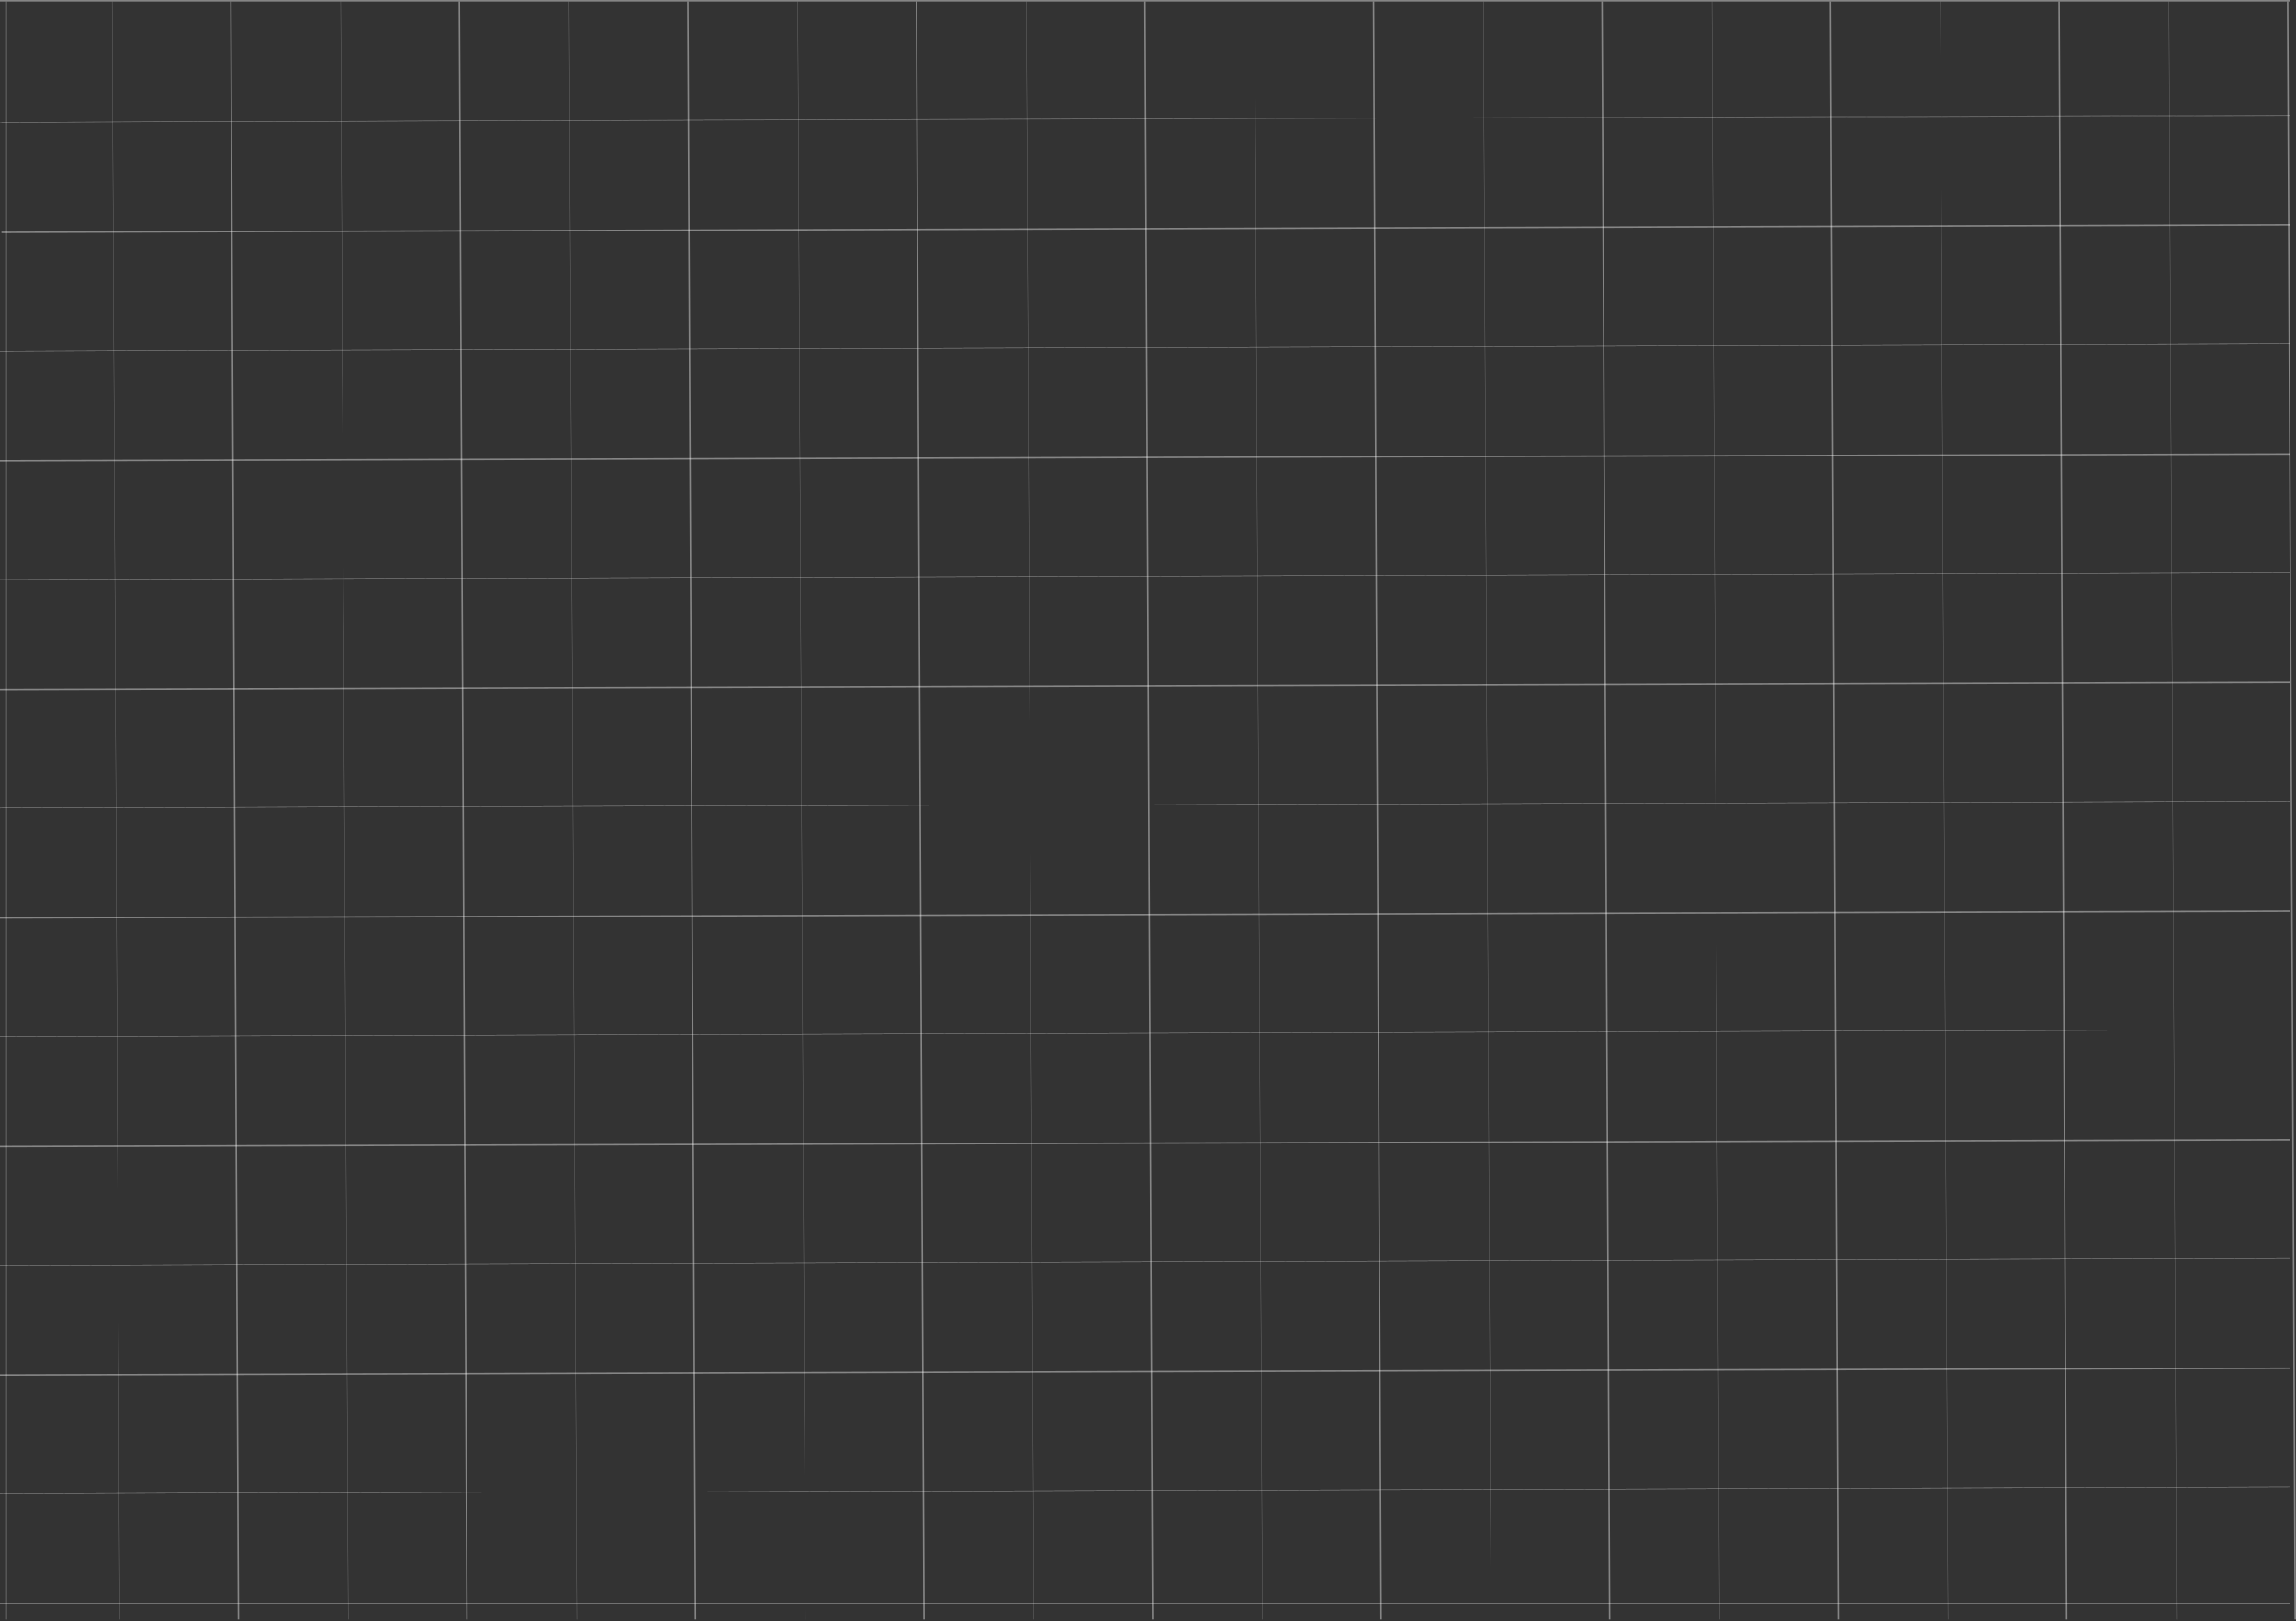 <svg width="1517" height="1071" viewBox="0 0 1517 1071" fill="none" xmlns="http://www.w3.org/2000/svg">
<rect x="0" y="0" width="1517" height="1071" fill="#333333" stroke="none"/>
<line x1="4" y1="1" x2="4" y2="1070.01" stroke="white" stroke-opacity="0.4"/>
<line x1="152.5" y1="1.004" x2="157.5" y2="1070" stroke="white" stroke-opacity="0.4"/>
<line x1="303.5" y1="1.004" x2="308.5" y2="1070" stroke="white" stroke-opacity="0.4"/>
<line x1="454.5" y1="1.004" x2="459.5" y2="1070" stroke="white" stroke-opacity="0.4"/>
<line x1="605.5" y1="1.004" x2="610.5" y2="1070" stroke="white" stroke-opacity="0.4"/>
<line x1="756.5" y1="1.004" x2="761.5" y2="1070" stroke="white" stroke-opacity="0.4"/>
<line x1="907.5" y1="1.004" x2="912.5" y2="1070" stroke="white" stroke-opacity="0.4"/>
<line x1="1058.5" y1="1.004" x2="1063.5" y2="1070" stroke="white" stroke-opacity="0.4"/>
<line x1="1209.5" y1="1.004" x2="1214.5" y2="1070" stroke="white" stroke-opacity="0.4"/>
<line x1="1360.5" y1="1.004" x2="1365.5" y2="1070" stroke="white" stroke-opacity="0.4"/>
<line x1="1511.5" y1="1.004" x2="1516.5" y2="1070" stroke="white" stroke-opacity="0.4"/>
<line y1="1059.51" x2="1513" y2="1059.51" stroke="white" stroke-opacity="0.4"/>
<line y1="-0.5" x2="1513.01" y2="-0.5" transform="matrix(1 -0.003 0.007 1 0 909.006)" stroke="white" stroke-opacity="0.4"/>
<line y1="-0.5" x2="1513.01" y2="-0.5" transform="matrix(1 -0.003 0.007 1 0 758.006)" stroke="white" stroke-opacity="0.4"/>
<line y1="-0.5" x2="1513.01" y2="-0.5" transform="matrix(1 -0.003 0.007 1 0 607.006)" stroke="white" stroke-opacity="0.4"/>
<line y1="-0.5" x2="1513.01" y2="-0.5" transform="matrix(1 -0.003 0.007 1 0 456.006)" stroke="white" stroke-opacity="0.4"/>
<line y1="-0.5" x2="1513.01" y2="-0.5" transform="matrix(1 -0.003 0.007 1 0 305.006)" stroke="white" stroke-opacity="0.4"/>
<line x1="0.998" y1="153.506" x2="1513" y2="148.568" stroke="white" stroke-opacity="0.4"/>
<line y1="0.506" x2="1513" y2="0.506" stroke="white" stroke-opacity="0.4"/>
<line x1="74.1" y1="1.005" x2="79.1" y2="1070.01" stroke="white" stroke-opacity="0.4" stroke-width="0.2"/>
<line x1="225.1" y1="1.005" x2="230.1" y2="1070.01" stroke="white" stroke-opacity="0.4" stroke-width="0.2"/>
<line x1="376.1" y1="1.005" x2="381.1" y2="1070.01" stroke="white" stroke-opacity="0.4" stroke-width="0.2"/>
<line x1="527.1" y1="1.005" x2="532.1" y2="1070.01" stroke="white" stroke-opacity="0.4" stroke-width="0.2"/>
<line x1="678.1" y1="1.005" x2="683.1" y2="1070.01" stroke="white" stroke-opacity="0.4" stroke-width="0.2"/>
<line x1="829.1" y1="1.005" x2="834.1" y2="1070.01" stroke="white" stroke-opacity="0.4" stroke-width="0.2"/>
<line x1="980.1" y1="1.005" x2="985.1" y2="1070.01" stroke="white" stroke-opacity="0.4" stroke-width="0.2"/>
<line x1="1131.1" y1="1.005" x2="1136.1" y2="1070.01" stroke="white" stroke-opacity="0.4" stroke-width="0.2"/>
<line x1="1282.1" y1="1.005" x2="1287.1" y2="1070.01" stroke="white" stroke-opacity="0.4" stroke-width="0.2"/>
<line x1="1433.1" y1="1.005" x2="1438.1" y2="1070.01" stroke="white" stroke-opacity="0.4" stroke-width="0.2"/>
<line y1="-0.1" x2="1513.01" y2="-0.1" transform="matrix(1 -0.003 0.007 1 0 987.006)" stroke="white" stroke-opacity="0.4" stroke-width="0.2"/>
<line y1="-0.1" x2="1513.01" y2="-0.1" transform="matrix(1 -0.003 0.007 1 0 836.006)" stroke="white" stroke-opacity="0.4" stroke-width="0.2"/>
<line y1="-0.1" x2="1513.01" y2="-0.1" transform="matrix(1 -0.003 0.007 1 0 685.006)" stroke="white" stroke-opacity="0.4" stroke-width="0.2"/>
<line y1="-0.1" x2="1513.01" y2="-0.1" transform="matrix(1 -0.003 0.007 1 0 534.006)" stroke="white" stroke-opacity="0.4" stroke-width="0.2"/>
<line y1="-0.1" x2="1513.01" y2="-0.1" transform="matrix(1 -0.003 0.007 1 0 383.006)" stroke="white" stroke-opacity="0.4" stroke-width="0.2"/>
<line y1="-0.1" x2="1513.01" y2="-0.1" transform="matrix(1 -0.003 0.007 1 0 232.006)" stroke="white" stroke-opacity="0.4" stroke-width="0.2"/>
<line y1="-0.1" x2="1513.01" y2="-0.1" transform="matrix(1 -0.003 0.007 1 0 81.006)" stroke="white" stroke-opacity="0.4" stroke-width="0.2"/>
<line y1="-0.1" x2="1513.01" y2="-0.1" transform="matrix(1 -0.003 0.007 1 0 987.006)" stroke="white" stroke-opacity="0.4" stroke-width="0.2"/>
<line y1="-0.1" x2="1513.01" y2="-0.1" transform="matrix(1 -0.003 0.007 1 0 836.006)" stroke="white" stroke-opacity="0.4" stroke-width="0.2"/>
<line y1="-0.1" x2="1513.01" y2="-0.1" transform="matrix(1 -0.003 0.007 1 0 685.006)" stroke="white" stroke-opacity="0.4" stroke-width="0.2"/>
<line y1="-0.1" x2="1513.01" y2="-0.1" transform="matrix(1 -0.003 0.007 1 0 534.006)" stroke="white" stroke-opacity="0.4" stroke-width="0.2"/>
<line y1="-0.1" x2="1513.01" y2="-0.1" transform="matrix(1 -0.003 0.007 1 0 383.006)" stroke="white" stroke-opacity="0.4" stroke-width="0.2"/>
<line y1="-0.1" x2="1513.01" y2="-0.1" transform="matrix(1 -0.003 0.007 1 0 232.006)" stroke="white" stroke-opacity="0.4" stroke-width="0.2"/>
<line x1="1" y1="80.906" x2="1513" y2="75.968" stroke="white" stroke-opacity="0.4" stroke-width="0.2"/>
</svg>
